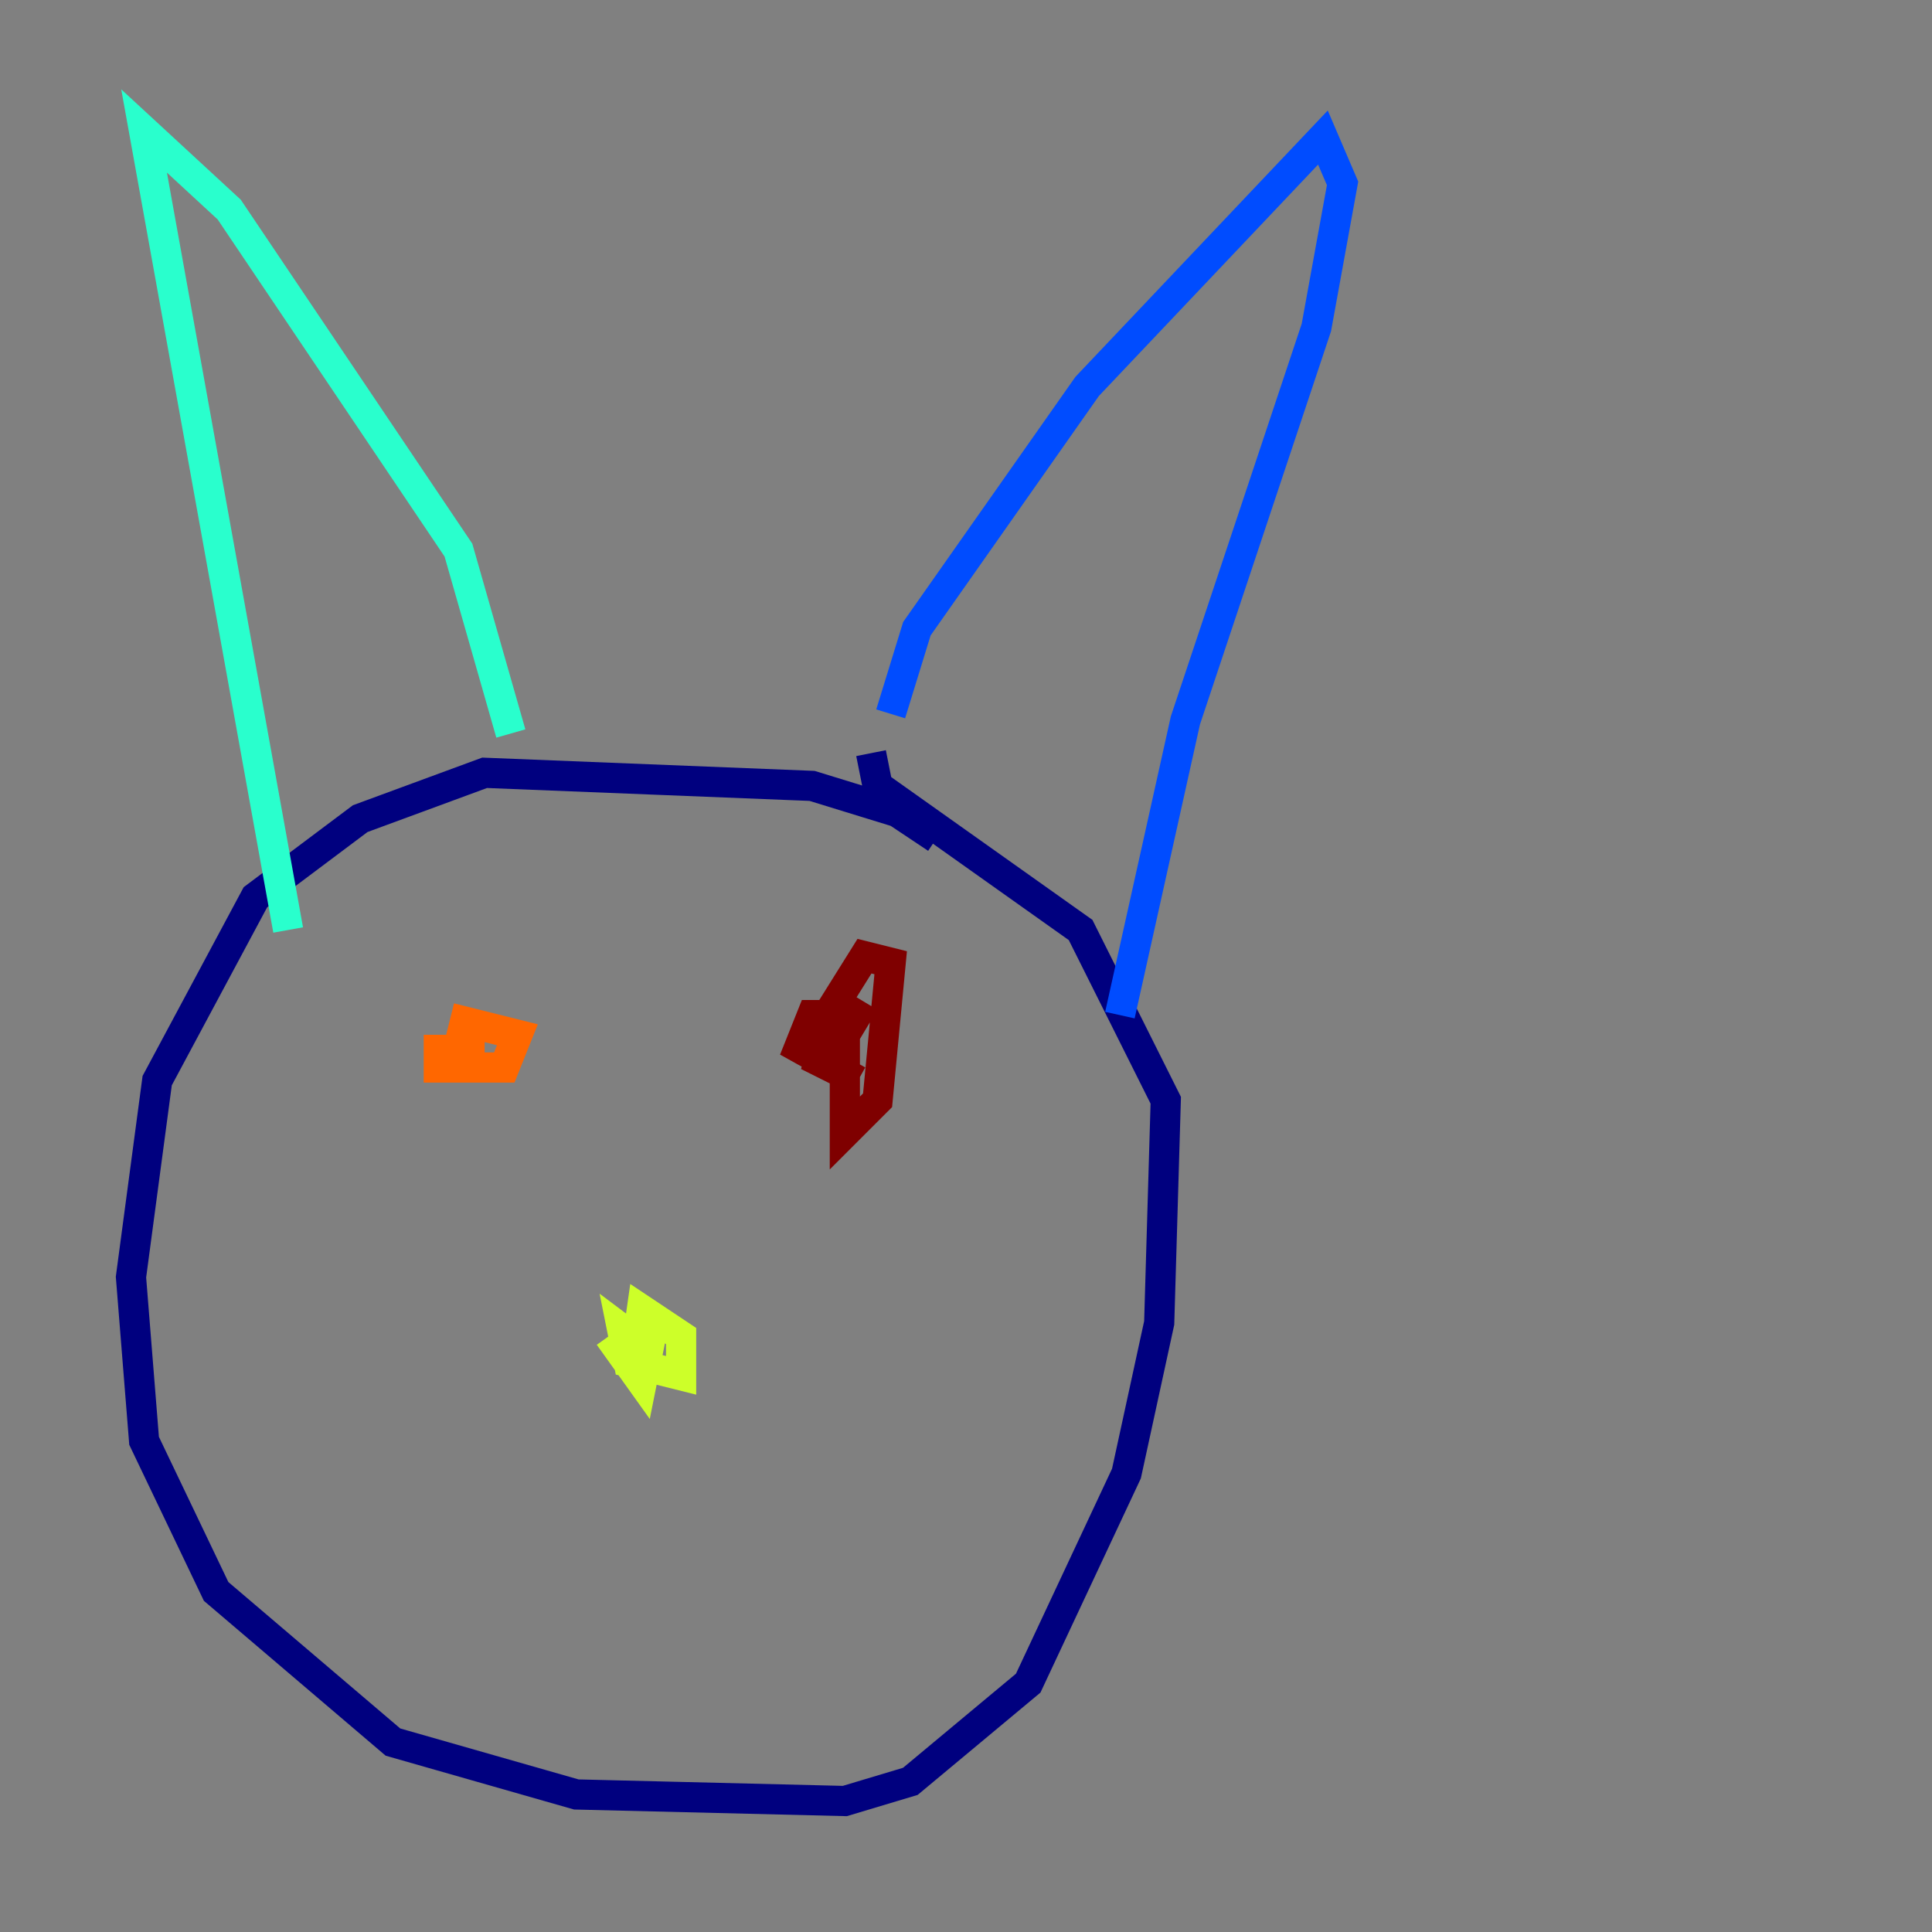 <?xml version="1.0" encoding="utf-8" ?>
<svg baseProfile="tiny" height="128" version="1.2" viewBox="0,0,128,128" width="128" xmlns="http://www.w3.org/2000/svg" xmlns:ev="http://www.w3.org/2001/xml-events" xmlns:xlink="http://www.w3.org/1999/xlink"><rect x="0" y="0" width="128" height="128" fill="#808080" stroke="none"/><defs /><polyline fill="none" points="62.047,55.539 59.444,53.803 53.803,52.068 32.108,51.2 23.864,54.237 16.922,59.444 10.414,71.593 8.678,84.61 9.546,95.458 14.319,105.437 26.034,115.417 38.183,118.888 55.973,119.322 60.312,118.02 68.122,111.512 74.63,97.627 76.8,87.647 77.234,72.895 71.593,61.614 58.142,52.068 57.709,49.898" stroke="#00007f" stroke-width="2" /><polyline fill="none" points="59.01,47.295 60.746,41.654 72.027,25.6 87.647,9.112 88.949,12.149 87.214,21.695 78.536,47.729 74.197,67.254" stroke="#004cff" stroke-width="2" /><polyline fill="none" points="33.844,48.597 30.373,36.447 15.186,13.885 9.546,8.678 19.091,61.614" stroke="#29ffcd" stroke-width="2" /><polyline fill="none" points="40.352,88.515 42.522,91.552 42.956,89.383 41.22,88.081 41.654,90.251 45.125,91.119 45.125,88.515 42.522,86.78 42.088,89.817" stroke="#cdff29" stroke-width="2" /><polyline fill="none" points="29.071,68.556 29.071,70.725 33.41,70.725 34.278,68.556 30.807,67.688 30.373,69.424 32.108,69.424" stroke="#ff6700" stroke-width="2" /><polyline fill="none" points="57.275,66.386 55.973,68.556 55.973,75.064 58.142,72.895 59.01,63.783 57.275,63.349 55.105,66.82 54.237,70.291 55.973,71.159 55.973,67.254 53.803,67.254 52.936,69.424 56.841,71.593" stroke="#7f0000" stroke-width="2" /></svg>